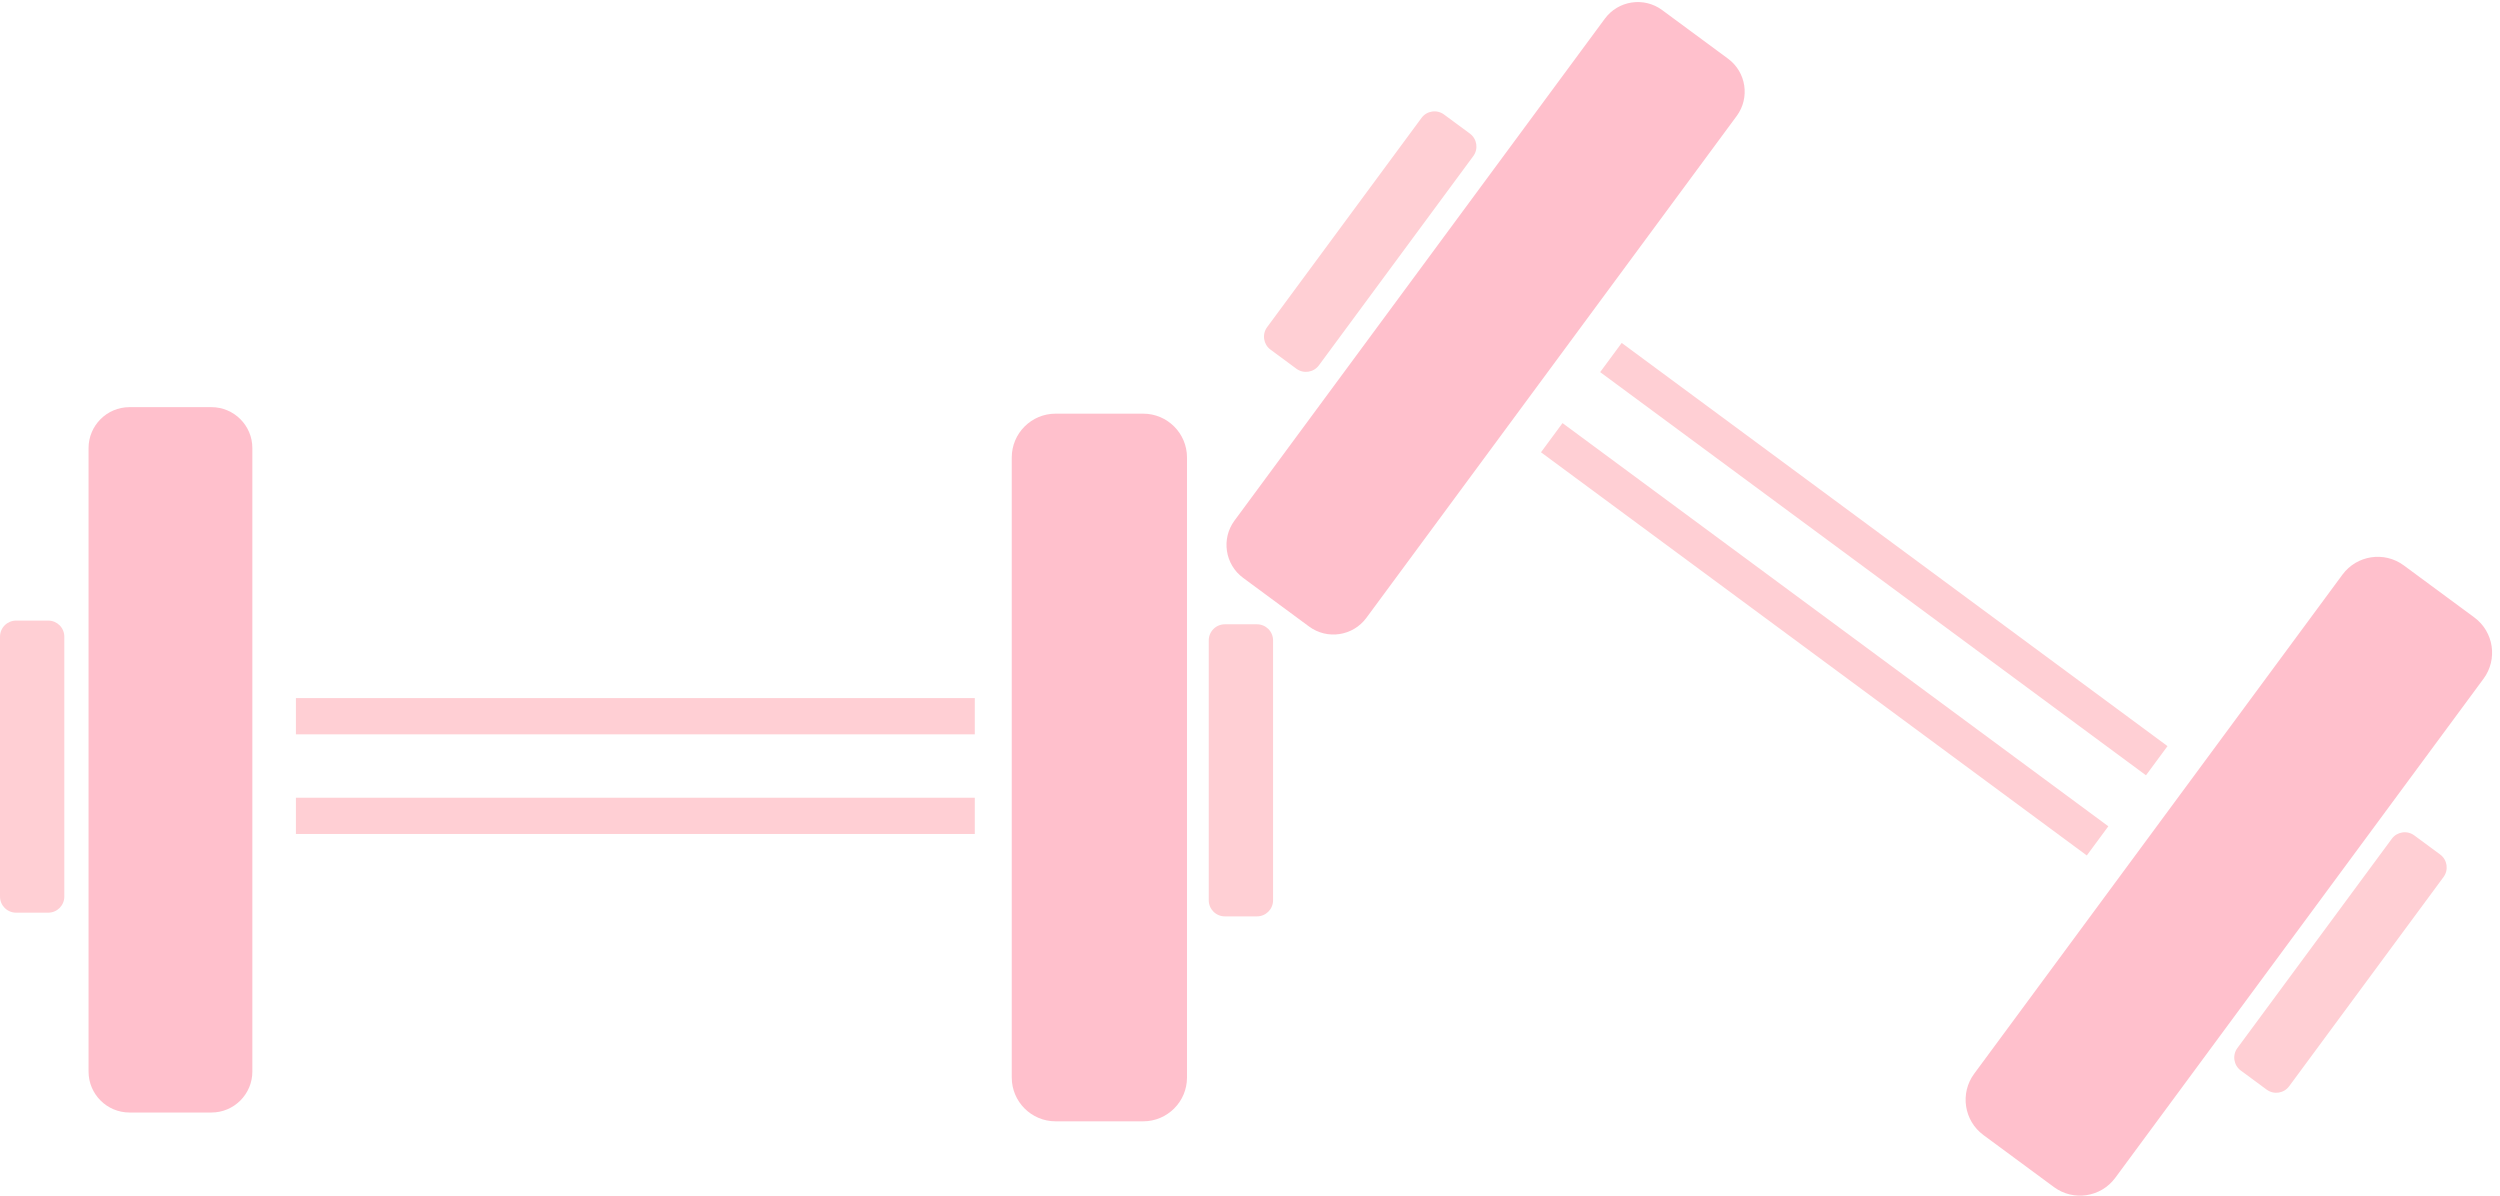 <?xml version="1.0" encoding="UTF-8" standalone="no"?>
<!DOCTYPE svg PUBLIC "-//W3C//DTD SVG 1.1//EN" "http://www.w3.org/Graphics/SVG/1.1/DTD/svg11.dtd">
<svg width="100%" height="100%" viewBox="0 0 276 132" version="1.1" xmlns="http://www.w3.org/2000/svg" xmlns:xlink="http://www.w3.org/1999/xlink" xml:space="preserve" xmlns:serif="http://www.serif.com/" style="fill-rule:evenodd;clip-rule:evenodd;stroke-linejoin:round;stroke-miterlimit:2;">
    <g transform="matrix(1,0,0,1,-152.761,-396.099)">
        <g transform="matrix(1,0,0,1,-1,0)">
            <path d="M181.621,445.569C181.621,443.074 179.595,441.048 177.1,441.048L168.059,441.048C165.564,441.048 163.538,443.074 163.538,445.569L163.538,514.401C163.538,516.896 165.564,518.921 168.059,518.921L177.1,518.921C179.595,518.921 181.621,516.896 181.621,514.401L181.621,445.569Z" style="fill:rgb(255,158,177);fill-opacity:0.65;"/>
        </g>
        <g transform="matrix(1,0,0,1,-10,0)">
            <path d="M293.806,446.605C293.806,443.935 291.639,441.768 288.969,441.768L279.295,441.768C276.626,441.768 274.458,443.935 274.458,446.605L274.458,515.056C274.458,517.726 276.626,519.893 279.295,519.893L288.969,519.893C291.639,519.893 293.806,517.726 293.806,515.056L293.806,446.605Z" style="fill:rgb(255,158,177);fill-opacity:0.65;"/>
        </g>
        <g transform="matrix(1,0,0,1,0.64,-4.264)">
            <path d="M159.221,470.651C159.221,469.671 158.426,468.876 157.446,468.876L153.897,468.876C152.917,468.876 152.122,469.671 152.122,470.651L152.122,499.347C152.122,500.327 152.917,501.122 153.897,501.122L157.446,501.122C158.426,501.122 159.221,500.327 159.221,499.347L159.221,470.651Z" style="fill:rgb(255,207,212);"/>
        </g>
        <g transform="matrix(1,0,0,1,134.086,-3.855)">
            <path d="M159.221,470.651C159.221,469.671 158.426,468.876 157.446,468.876L153.897,468.876C152.917,468.876 152.122,469.671 152.122,470.651L152.122,499.347C152.122,500.327 152.917,501.122 153.897,501.122L157.446,501.122C158.426,501.122 159.221,500.327 159.221,499.347L159.221,470.651Z" style="fill:rgb(255,207,212);"/>
        </g>
        <g transform="matrix(0.852,0,5.55112e-17,1,28.697,0.566)">
            <rect x="183.959" y="472.602" width="87.968" height="4.002" style="fill:rgb(255,207,212);"/>
        </g>
        <g transform="matrix(0.852,0,5.55112e-17,1,28.697,11.566)">
            <rect x="183.959" y="472.602" width="87.968" height="4.002" style="fill:rgb(255,207,212);"/>
        </g>
        <g transform="matrix(0.805,0.594,-0.594,0.805,462.955,-57.662)">
            <path d="M181.621,445.569C181.621,443.074 179.595,441.048 177.1,441.048L168.059,441.048C165.564,441.048 163.538,443.074 163.538,445.569L163.538,514.401C163.538,516.896 165.564,518.921 168.059,518.921L177.1,518.921C179.595,518.921 181.621,516.896 181.621,514.401L181.621,445.569Z" style="fill:rgb(255,158,177);fill-opacity:0.65;"/>
        </g>
        <g transform="matrix(0.805,0.594,-0.594,0.805,455.714,-63.008)">
            <path d="M293.806,446.605C293.806,443.935 291.639,441.768 288.969,441.768L279.295,441.768C276.626,441.768 274.458,443.935 274.458,446.605L274.458,515.056C274.458,517.726 276.626,519.893 279.295,519.893L288.969,519.893C291.639,519.893 293.806,517.726 293.806,515.056L293.806,446.605Z" style="fill:rgb(255,158,177);fill-opacity:0.65;"/>
        </g>
        <g transform="matrix(0.805,0.594,-0.594,0.805,466.806,-60.119)">
            <path d="M159.221,470.651C159.221,469.671 158.426,468.876 157.446,468.876L153.897,468.876C152.917,468.876 152.122,469.671 152.122,470.651L152.122,499.347C152.122,500.327 152.917,501.122 153.897,501.122L157.446,501.122C158.426,501.122 159.221,500.327 159.221,499.347L159.221,470.651Z" style="fill:rgb(255,207,212);"/>
        </g>
        <g transform="matrix(0.805,0.594,-0.594,0.805,573.923,19.468)">
            <path d="M159.221,470.651C159.221,469.671 158.426,468.876 157.446,468.876L153.897,468.876C152.917,468.876 152.122,469.671 152.122,470.651L152.122,499.347C152.122,500.327 152.917,501.122 153.897,501.122L157.446,501.122C158.426,501.122 159.221,500.327 159.221,499.347L159.221,470.651Z" style="fill:rgb(255,207,212);"/>
        </g>
        <g transform="matrix(0.685,0.506,-0.594,0.805,486.51,-39.569)">
            <rect x="183.959" y="472.602" width="87.968" height="4.002" style="fill:rgb(255,207,212);"/>
        </g>
        <g transform="matrix(0.685,0.506,-0.594,0.805,479.976,-30.719)">
            <rect x="183.959" y="472.602" width="87.968" height="4.002" style="fill:rgb(255,207,212);"/>
        </g>
    </g>
</svg>
